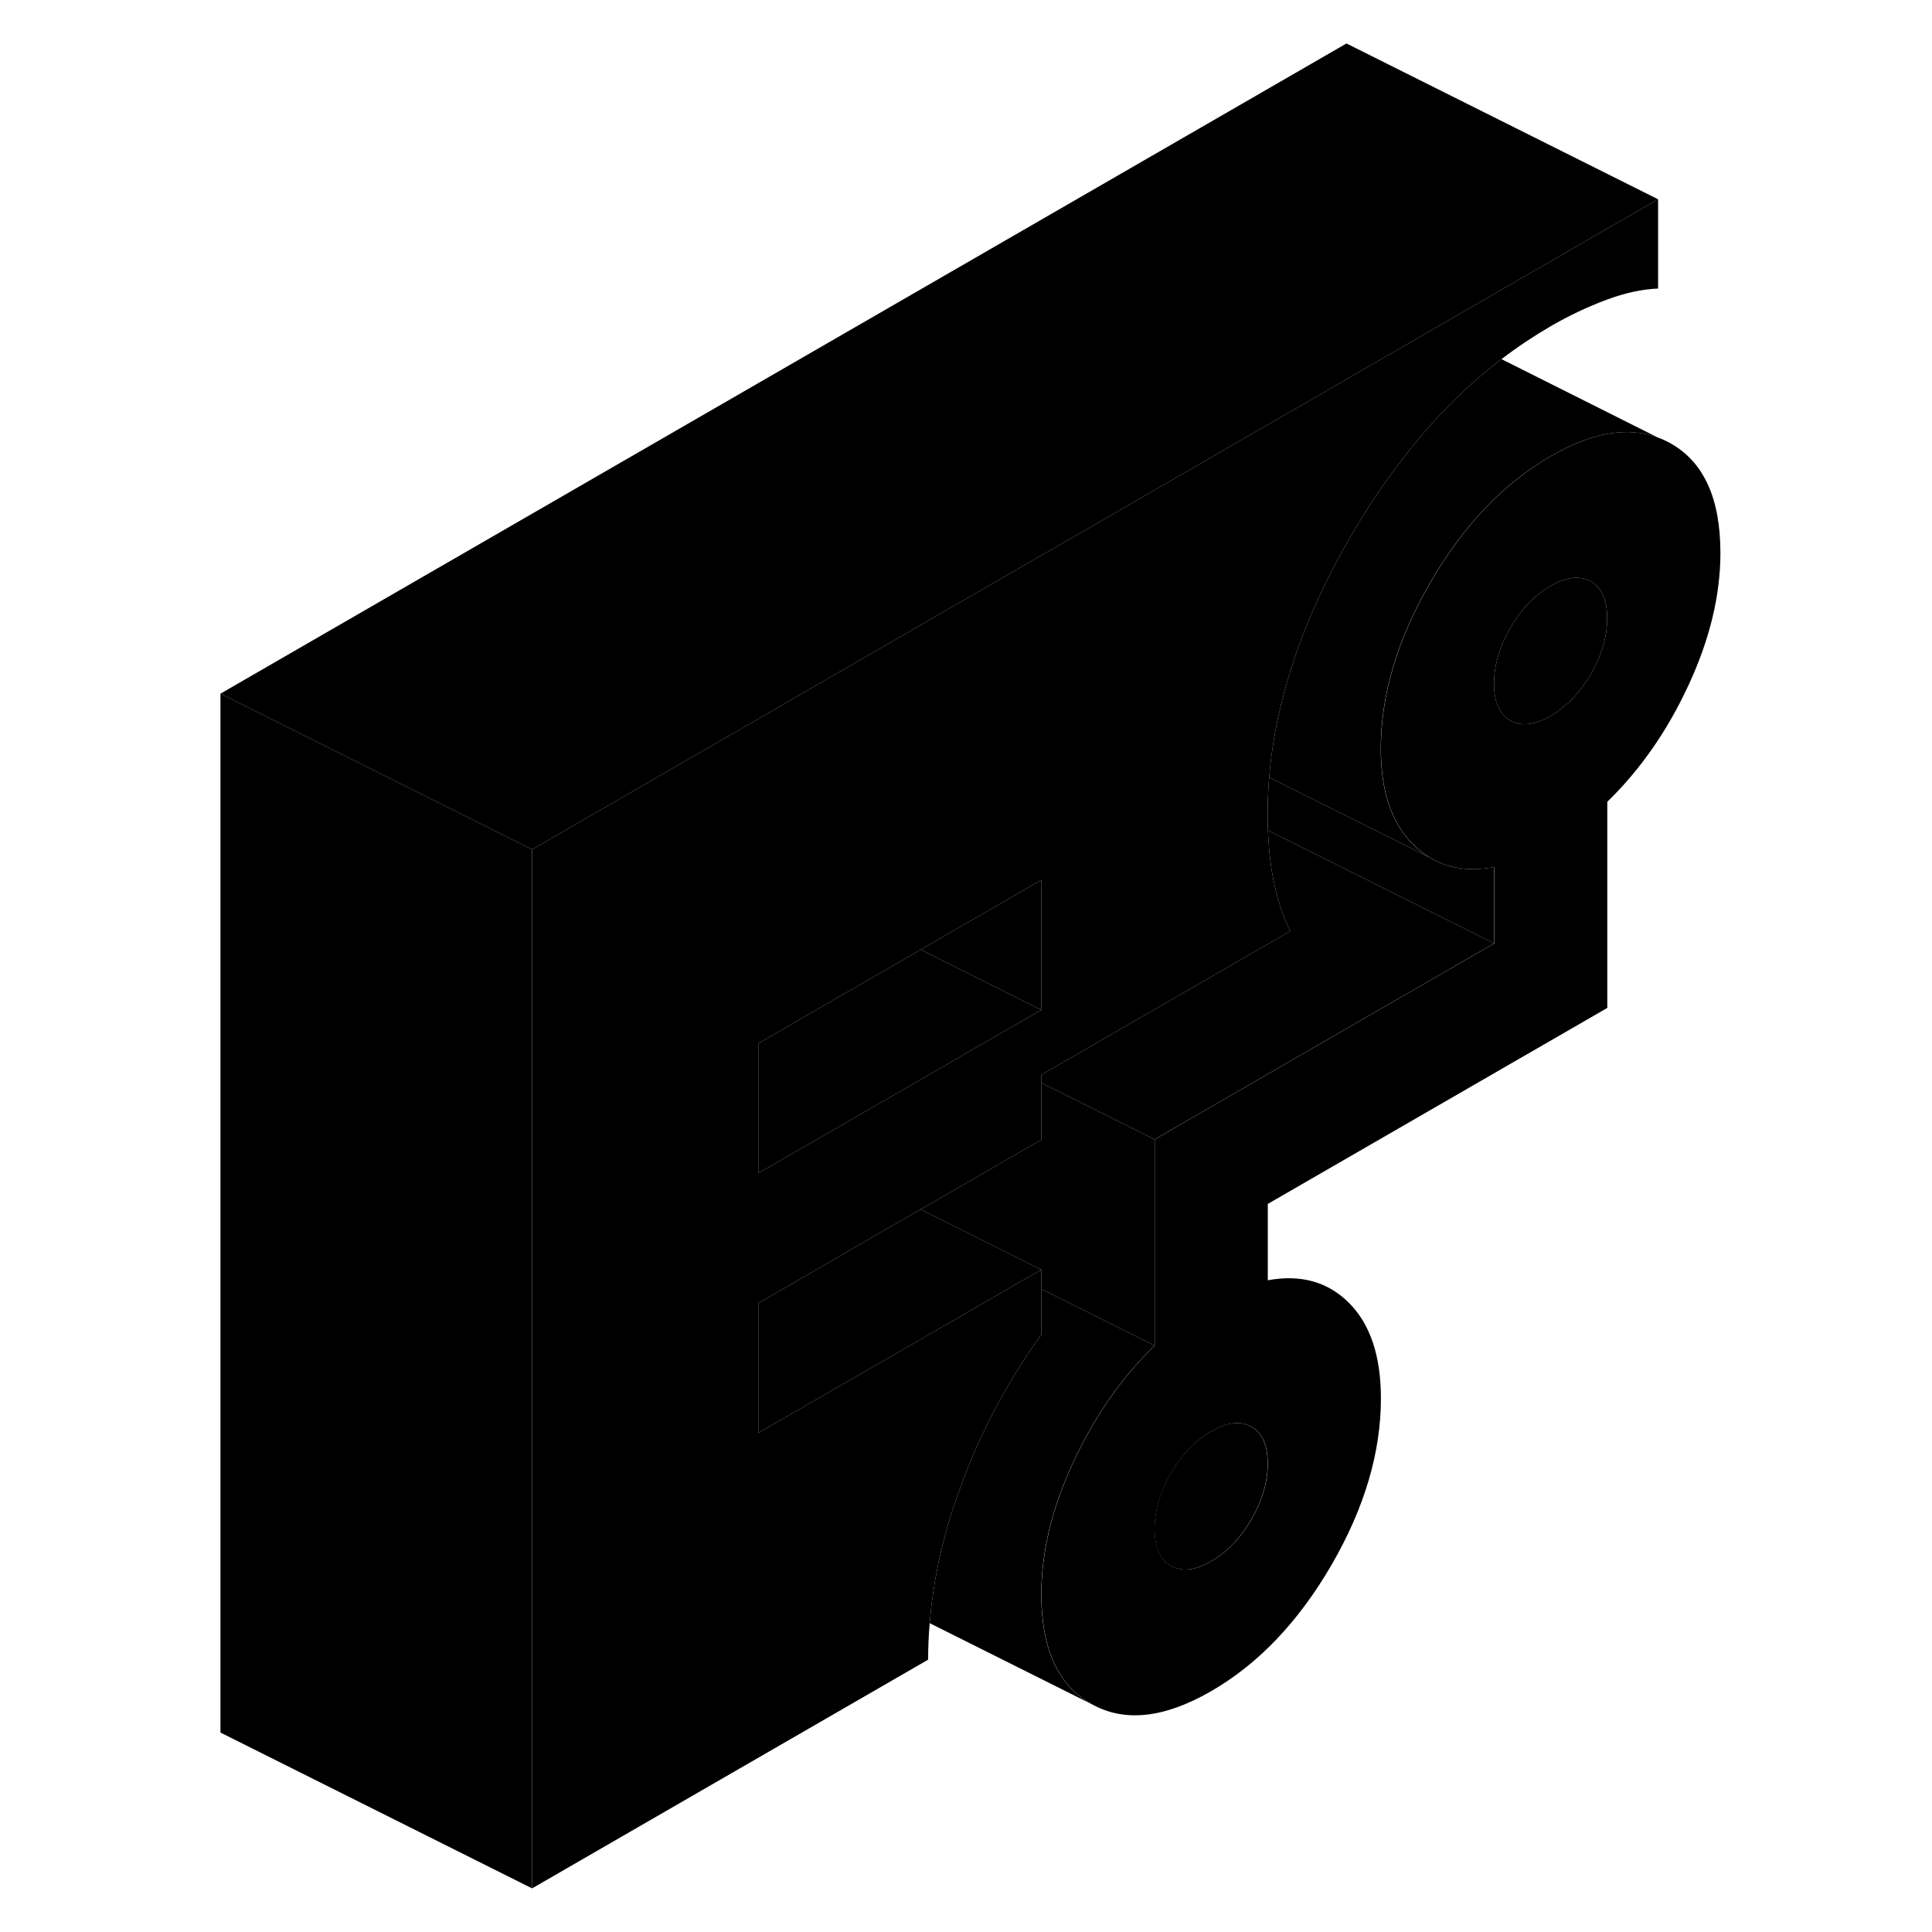 <svg width="24" height="24" viewBox="0 0 101 124" class="pr-icon-iso-duotone-secondary" xmlns="http://www.w3.org/2000/svg" stroke-width="1px" stroke-linecap="round" stroke-linejoin="round">
    <path d="M95.75 28.47C95.48 28.32 95.21 28.19 94.93 28.09C92.98 27.35 90.68 27.75 88.03 29.28C85 31.03 82.43 33.73 80.31 37.38C78.19 41.03 77.13 44.6 77.13 48.07C77.13 50.78 77.82 52.82 79.18 54.18C79.51 54.51 79.861 54.79 80.24 55.02C81.41 55.74 82.79 55.95 84.4 55.65V60.55L62.61 73.13V86.36C60.49 88.42 58.75 90.91 57.39 93.85C56.02 96.79 55.34 99.62 55.34 102.33C55.34 105.8 56.4 108.14 58.52 109.35C60.64 110.56 63.211 110.29 66.24 108.54C69.27 106.79 71.84 104.09 73.96 100.44C76.08 96.78 77.13 93.22 77.13 89.75C77.13 87.04 76.45 85 75.09 83.63C73.73 82.27 71.99 81.78 69.87 82.17V77.27L91.66 64.69V51.46C93.78 49.4 95.52 46.9 96.88 43.96C98.24 41.02 98.92 38.2 98.92 35.49C98.92 32.02 97.87 29.68 95.75 28.47ZM68.83 97.51C68.13 98.71 67.27 99.61 66.24 100.2C65.21 100.8 64.35 100.9 63.65 100.5C62.96 100.1 62.61 99.31 62.61 98.13C62.61 96.95 62.96 95.76 63.65 94.56C64.35 93.36 65.21 92.46 66.24 91.87C67.27 91.27 68.13 91.18 68.83 91.57C69.52 91.97 69.87 92.76 69.87 93.94C69.87 95.12 69.52 96.31 68.83 97.51ZM90.61 43.26C89.91 44.46 89.05 45.35 88.02 45.95C86.99 46.54 86.13 46.64 85.43 46.24C84.74 45.85 84.39 45.06 84.39 43.88C84.39 42.7 84.74 41.51 85.43 40.31C86.13 39.1 86.99 38.21 88.02 37.61C89.05 37.02 89.91 36.92 90.61 37.32C91.3 37.71 91.65 38.5 91.65 39.68C91.65 40.86 91.3 42.06 90.61 43.26Z" class="pr-icon-iso-duotone-primary-stroke" stroke-linejoin="round"/>
    <path d="M69.86 93.94C69.86 95.12 69.51 96.31 68.82 97.51C68.12 98.71 67.26 99.61 66.231 100.2C65.201 100.8 64.34 100.9 63.64 100.5C62.95 100.1 62.6 99.31 62.6 98.13C62.6 96.95 62.95 95.76 63.64 94.56C64.34 93.36 65.201 92.46 66.231 91.87C67.26 91.27 68.12 91.18 68.82 91.57C69.51 91.97 69.86 92.76 69.86 93.94Z" class="pr-icon-iso-duotone-primary-stroke" stroke-linejoin="round"/>
    <path d="M91.65 39.68C91.65 40.86 91.3 42.06 90.61 43.26C89.91 44.46 89.05 45.35 88.02 45.95C86.99 46.54 86.13 46.64 85.43 46.24C84.74 45.85 84.39 45.06 84.39 43.88C84.39 42.7 84.74 41.51 85.43 40.31C86.13 39.1 86.99 38.21 88.02 37.61C89.05 37.02 89.91 36.92 90.61 37.32C91.3 37.71 91.65 38.5 91.65 39.68Z" class="pr-icon-iso-duotone-primary-stroke" stroke-linejoin="round"/>
    <path d="M84.39 60.55L62.6 73.13L55.33 69.5V68.99L71.31 59.76C70.83 58.79 70.471 57.68 70.221 56.43C70.171 56.16 70.12 55.88 70.08 55.6C69.98 54.87 69.91 54.11 69.88 53.3L71.65 54.18L84.39 60.55Z" class="pr-icon-iso-duotone-primary-stroke" stroke-linejoin="round"/>
    <path d="M80.74 20.98L78.52 22.26L70.09 27.13L65.95 29.52L57.52 34.39L50.09 38.67L35.33 47.2L22.65 54.52V121.2L48.07 106.52C48.07 105.74 48.1 104.97 48.17 104.18C48.39 101.46 48.99 98.69 49.98 95.89C50.02 95.77 50.07 95.64 50.12 95.52C51.37 92.04 53.11 88.75 55.33 85.66V81.49L54.18 82.15L49.81 84.68L42.65 88.81L37.17 91.97V83.64L37.61 83.39L46.44 78.28L47.59 77.62L54.85 73.43L55.06 73.31L55.33 73.15V68.99L71.31 59.76C70.83 58.79 70.471 57.68 70.221 56.43C70.171 56.16 70.12 55.88 70.08 55.6C69.98 54.87 69.91 54.11 69.88 53.3C69.87 52.96 69.86 52.61 69.86 52.26C69.86 51.47 69.89 50.68 69.96 49.89C70.17 47.32 70.74 44.7 71.65 42.06C71.75 41.75 71.871 41.43 71.981 41.12C72.811 38.92 73.87 36.7 75.17 34.46C76.18 32.71 77.26 31.09 78.41 29.6C80.37 27.02 82.53 24.83 84.87 23.05C85.89 22.27 86.94 21.57 88.02 20.94C89.23 20.24 90.43 19.68 91.61 19.24C92.79 18.8 93.89 18.56 94.92 18.52V12.79L80.74 20.98ZM55.33 64.82L50.99 67.32L49.86 67.98L42.6 72.17L39.85 73.75L37.17 75.3V66.97L42.6 63.83L43.25 63.46L47.59 60.95L55.33 56.48V64.82Z" class="pr-icon-iso-duotone-primary-stroke" stroke-linejoin="round"/>
    <path d="M55.33 56.48V64.82L54.67 64.49L47.59 60.95L55.33 56.48Z" class="pr-icon-iso-duotone-primary-stroke" stroke-linejoin="round"/>
    <path d="M62.6 73.13V86.36L56.73 83.43L55.33 82.73V81.49L47.59 77.62L54.85 73.43L55.06 73.31L55.33 73.15V69.5L62.6 73.13Z" class="pr-icon-iso-duotone-primary-stroke" stroke-linejoin="round"/>
    <path d="M55.33 64.82L50.99 67.32L49.86 67.98L42.6 72.17L39.85 73.75L37.17 75.3V66.97L42.6 63.83L43.25 63.46L47.59 60.95L54.67 64.49L55.33 64.82Z" class="pr-icon-iso-duotone-primary-stroke" stroke-linejoin="round"/>
    <path d="M22.65 54.52V121.2L2.65 111.2V44.52L21.991 54.19L22.65 54.52Z" class="pr-icon-iso-duotone-primary-stroke" stroke-linejoin="round"/>
    <path d="M84.39 55.65V60.55L71.65 54.18L69.88 53.3C69.87 52.96 69.86 52.61 69.86 52.26C69.86 51.47 69.89 50.68 69.96 49.89L71.65 50.74L80.231 55.02C81.4 55.74 82.78 55.95 84.39 55.65Z" class="pr-icon-iso-duotone-primary-stroke" stroke-linejoin="round"/>
    <path d="M94.92 12.79L80.74 20.98L78.52 22.26L70.09 27.13L65.95 29.52L57.52 34.39L50.09 38.67L35.33 47.2L22.65 54.52L21.991 54.19L2.65 44.52L74.92 2.79L94.92 12.79Z" class="pr-icon-iso-duotone-primary-stroke" stroke-linejoin="round"/>
    <path d="M94.92 28.09C92.97 27.35 90.67 27.75 88.02 29.28C84.99 31.03 82.42 33.73 80.3 37.38C78.18 41.03 77.12 44.6 77.12 48.07C77.12 50.78 77.81 52.82 79.17 54.18C79.5 54.51 79.85 54.79 80.231 55.02L71.65 50.74L69.96 49.89C70.17 47.32 70.74 44.7 71.65 42.06C71.75 41.75 71.871 41.43 71.981 41.12C72.811 38.92 73.87 36.7 75.17 34.46C76.18 32.71 77.26 31.09 78.41 29.6C80.37 27.02 82.53 24.83 84.87 23.05L94.92 28.09Z" class="pr-icon-iso-duotone-primary-stroke" stroke-linejoin="round"/>
    <path d="M55.33 81.49L54.18 82.15L49.81 84.68L42.65 88.81L37.17 91.97V83.64L37.61 83.39L46.44 78.28L47.59 77.62L55.33 81.49Z" class="pr-icon-iso-duotone-primary-stroke" stroke-linejoin="round"/>
    <path d="M58.51 109.35L48.17 104.18C48.39 101.46 48.99 98.69 49.98 95.89C50.02 95.77 50.07 95.64 50.12 95.52C51.37 92.04 53.11 88.75 55.33 85.66V82.73L56.73 83.43L62.6 86.36C60.48 88.42 58.74 90.91 57.38 93.85C56.01 96.79 55.33 99.62 55.33 102.33C55.33 105.8 56.39 108.14 58.51 109.35Z" class="pr-icon-iso-duotone-primary-stroke" stroke-linejoin="round"/>
    <path d="M73.38 82.46L69.86 80.7" class="pr-icon-iso-duotone-primary-stroke" stroke-linejoin="round"/>
</svg>